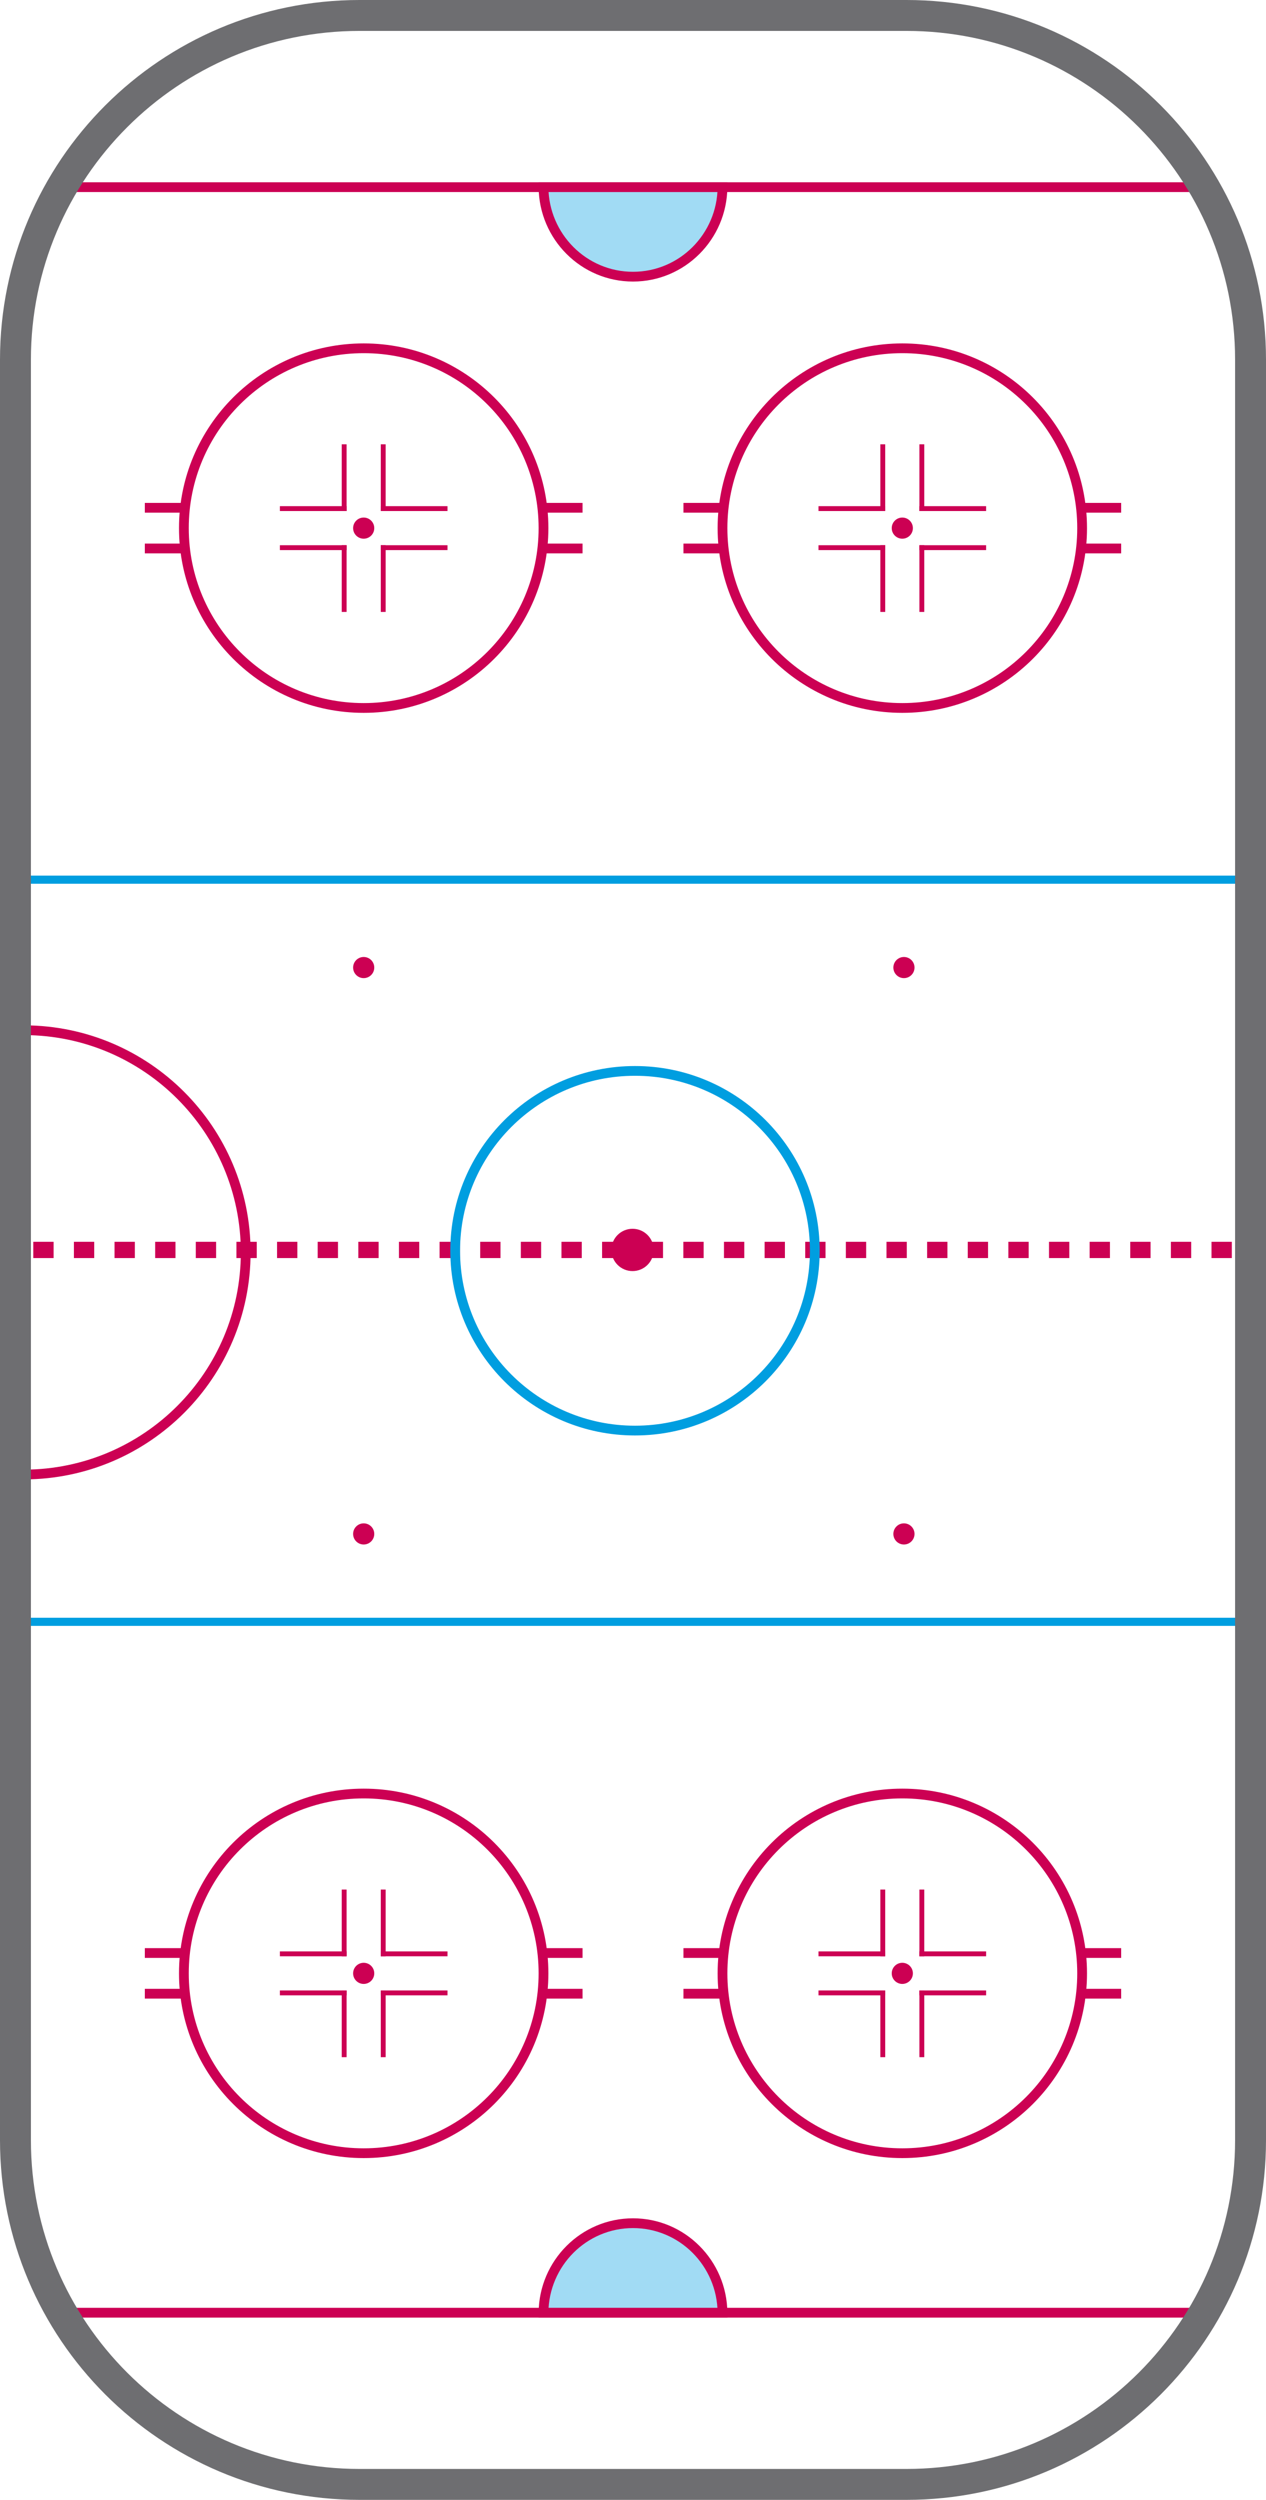 <svg width="778" height="1536" viewBox="0 0 778 1536" fill="none" xmlns="http://www.w3.org/2000/svg">
<g clip-path="url(#clip0)">
<path d="M46 1418L46 1424L732 1424L732 1418L46 1418Z" fill="#CC0053"/>
<path d="M389 1366C419.186 1366 443.732 1390.55 443.998 1421L334.002 1421C334.268 1390.55 358.814 1366 389 1366Z" fill="#A1DBF4" stroke="#CC0053" stroke-width="6"/>
<path d="M732 118L732 112L46 112L46 118L732 118Z" fill="#CC0053"/>
<path d="M389 170C358.814 170 334.268 145.445 334.002 115L443.998 115C443.732 145.445 419.186 170 389 170Z" fill="#A1DBF4" stroke="#CC0053" stroke-width="6"/>
<path fill-rule="evenodd" clip-rule="evenodd" d="M447 324.5C447 383.871 495.129 432 554.5 432C613.871 432 662 383.871 662 324.5C662 265.129 613.871 217 554.5 217C495.129 217 447 265.129 447 324.5ZM441 324.5C441 387.184 491.816 438 554.5 438C617.184 438 668 387.184 668 324.5C668 261.816 617.184 211 554.5 211C491.816 211 441 261.816 441 324.5Z" fill="#CC0053"/>
<path d="M554.5 331C550.91 331 548 328.09 548 324.5C548 320.91 550.91 318 554.5 318C558.09 318 561 320.91 561 324.5C561 328.09 558.09 331 554.5 331Z" fill="#CC0053"/>
<path d="M689 309L689 315L665 315L665 309L689 309Z" fill="#CC0053"/>
<path d="M689 334L689 340L665 340L665 334L689 334Z" fill="#CC0053"/>
<path d="M444 309L444 315L420 315L420 309L444 309Z" fill="#CC0053"/>
<path d="M444 334L444 340L420 340L420 334L444 334Z" fill="#CC0053"/>
<path d="M606 311L606 314L565 314L565 311L606 311Z" fill="#CC0053"/>
<path d="M565 273L568 273L568 314L565 314L565 273Z" fill="#CC0053"/>
<path d="M568 376L565 376L565 335L568 335L568 376Z" fill="#CC0053"/>
<path d="M606 335L606 338L565 338L565 335L606 335Z" fill="#CC0053"/>
<path d="M503 338L503 335L544 335L544 338L503 338Z" fill="#CC0053"/>
<path d="M544 376L541 376L541 335L544 335L544 376Z" fill="#CC0053"/>
<path d="M541 273L544 273L544 314L541 314L541 273Z" fill="#CC0053"/>
<path d="M503 314L503 311L544 311L544 314L503 314Z" fill="#CC0053"/>
<path fill-rule="evenodd" clip-rule="evenodd" d="M116 324.5C116 383.871 164.129 432 223.5 432C282.871 432 331 383.871 331 324.5C331 265.129 282.871 217 223.5 217C164.129 217 116 265.129 116 324.5ZM110 324.5C110 387.184 160.816 438 223.5 438C286.184 438 337 387.184 337 324.5C337 261.816 286.184 211 223.5 211C160.816 211 110 261.816 110 324.5Z" fill="#CC0053"/>
<path d="M223.5 331C219.91 331 217 328.09 217 324.5C217 320.91 219.91 318 223.5 318C227.09 318 230 320.91 230 324.5C230 328.09 227.09 331 223.5 331Z" fill="#CC0053"/>
<path d="M358 309L358 315L334 315L334 309L358 309Z" fill="#CC0053"/>
<path d="M358 334L358 340L334 340L334 334L358 334Z" fill="#CC0053"/>
<path d="M113 309L113 315L89 315L89 309L113 309Z" fill="#CC0053"/>
<path d="M113 334L113 340L89 340L89 334L113 334Z" fill="#CC0053"/>
<path d="M275 311L275 314L234 314L234 311L275 311Z" fill="#CC0053"/>
<path d="M234 273L237 273L237 314L234 314L234 273Z" fill="#CC0053"/>
<path d="M237 376L234 376L234 335L237 335L237 376Z" fill="#CC0053"/>
<path d="M275 335L275 338L234 338L234 335L275 335Z" fill="#CC0053"/>
<path d="M172 338L172 335L213 335L213 338L172 338Z" fill="#CC0053"/>
<path d="M213 376L210 376L210 335L213 335L213 376Z" fill="#CC0053"/>
<path d="M210 273L213 273L213 314L210 314L210 273Z" fill="#CC0053"/>
<path d="M172 314L172 311L213 311L213 314L172 314Z" fill="#CC0053"/>
<path fill-rule="evenodd" clip-rule="evenodd" d="M447 1212.5C447 1271.87 495.129 1320 554.5 1320C613.871 1320 662 1271.87 662 1212.5C662 1153.13 613.871 1105 554.5 1105C495.129 1105 447 1153.13 447 1212.5ZM441 1212.5C441 1275.18 491.816 1326 554.5 1326C617.184 1326 668 1275.18 668 1212.5C668 1149.82 617.184 1099 554.5 1099C491.816 1099 441 1149.82 441 1212.5Z" fill="#CC0053"/>
<path d="M554.5 1219C550.91 1219 548 1216.09 548 1212.5C548 1208.91 550.91 1206 554.5 1206C558.09 1206 561 1208.91 561 1212.5C561 1216.09 558.09 1219 554.5 1219Z" fill="#CC0053"/>
<path d="M689 1197L689 1203L665 1203L665 1197L689 1197Z" fill="#CC0053"/>
<path d="M689 1222L689 1228L665 1228L665 1222L689 1222Z" fill="#CC0053"/>
<path d="M444 1197L444 1203L420 1203L420 1197L444 1197Z" fill="#CC0053"/>
<path d="M444 1222L444 1228L420 1228L420 1222L444 1222Z" fill="#CC0053"/>
<path d="M606 1199L606 1202L565 1202L565 1199L606 1199Z" fill="#CC0053"/>
<path d="M565 1161L568 1161L568 1202L565 1202L565 1161Z" fill="#CC0053"/>
<path d="M568 1264L565 1264L565 1223L568 1223L568 1264Z" fill="#CC0053"/>
<path d="M606 1223L606 1226L565 1226L565 1223L606 1223Z" fill="#CC0053"/>
<path d="M503 1226L503 1223L544 1223L544 1226L503 1226Z" fill="#CC0053"/>
<path d="M544 1264L541 1264L541 1223L544 1223L544 1264Z" fill="#CC0053"/>
<path d="M541 1161L544 1161L544 1202L541 1202L541 1161Z" fill="#CC0053"/>
<path d="M503 1202L503 1199L544 1199L544 1202L503 1202Z" fill="#CC0053"/>
<path fill-rule="evenodd" clip-rule="evenodd" d="M116 1212.5C116 1271.87 164.129 1320 223.5 1320C282.871 1320 331 1271.87 331 1212.5C331 1153.13 282.871 1105 223.5 1105C164.129 1105 116 1153.13 116 1212.5ZM110 1212.5C110 1275.18 160.816 1326 223.5 1326C286.184 1326 337 1275.18 337 1212.5C337 1149.82 286.184 1099 223.5 1099C160.816 1099 110 1149.82 110 1212.5Z" fill="#CC0053"/>
<path d="M223.5 1219C219.91 1219 217 1216.09 217 1212.5C217 1208.91 219.91 1206 223.5 1206C227.09 1206 230 1208.91 230 1212.5C230 1216.09 227.09 1219 223.5 1219Z" fill="#CC0053"/>
<path d="M358 1197L358 1203L334 1203L334 1197L358 1197Z" fill="#CC0053"/>
<path d="M358 1222L358 1228L334 1228L334 1222L358 1222Z" fill="#CC0053"/>
<path d="M113 1197L113 1203L89 1203L89 1197L113 1197Z" fill="#CC0053"/>
<path d="M113 1222L113 1228L89 1228L89 1222L113 1222Z" fill="#CC0053"/>
<path d="M275 1199L275 1202L234 1202L234 1199L275 1199Z" fill="#CC0053"/>
<path d="M234 1161L237 1161L237 1202L234 1202L234 1161Z" fill="#CC0053"/>
<path d="M237 1264L234 1264L234 1223L237 1223L237 1264Z" fill="#CC0053"/>
<path d="M275 1223L275 1226L234 1226L234 1223L275 1223Z" fill="#CC0053"/>
<path d="M172 1226L172 1223L213 1223L213 1226L172 1226Z" fill="#CC0053"/>
<path d="M213 1264L210 1264L210 1223L213 1223L213 1264Z" fill="#CC0053"/>
<path d="M210 1161L213 1161L213 1202L210 1202L210 1161Z" fill="#CC0053"/>
<path d="M172 1202L172 1199L213 1199L213 1202L172 1202Z" fill="#CC0053"/>
<path d="M762 543L762 538L15 538L15 543L762 543Z" fill="#009EE0"/>
<path fill-rule="evenodd" clip-rule="evenodd" d="M154 769.5C154 846.377 91.814 908.73 15 908.999L15 902.999C88.5 902.73 148 843.063 148 769.5C148 695.937 88.5 636.271 15 636.001L15 630.001C91.814 630.27 154 692.623 154 769.5Z" fill="#CC0053"/>
<path d="M762 999L762 994L15 994L15 999L762 999Z" fill="#009EE0"/>
<path d="M549 594.5C549 598.09 551.91 601 555.5 601C559.09 601 562 598.09 562 594.5C562 590.91 559.09 588 555.5 588C551.91 588 549 590.91 549 594.5Z" fill="#CC0053"/>
<path d="M549 942.5C549 946.09 551.91 949 555.5 949C559.09 949 562 946.09 562 942.5C562 938.91 559.09 936 555.5 936C551.91 936 549 938.91 549 942.5Z" fill="#CC0053"/>
<path d="M217 942.5C217 946.09 219.91 949 223.5 949C227.09 949 230 946.09 230 942.5C230 938.91 227.09 936 223.5 936C219.91 936 217 938.91 217 942.5Z" fill="#CC0053"/>
<path d="M217 594.5C217 598.09 219.91 601 223.5 601C227.09 601 230 598.09 230 594.5C230 590.91 227.09 588 223.5 588C219.91 588 217 590.91 217 594.5Z" fill="#CC0053"/>
<path fill-rule="evenodd" clip-rule="evenodd" d="M20.452 773L32.935 773L32.935 763L20.452 763L20.452 773ZM45.419 763L45.419 773L57.903 773L57.903 763L45.419 763ZM70.387 763L70.387 773L82.871 773L82.871 763L70.387 763ZM95.355 763L95.355 773L107.839 773L107.839 763L95.355 763ZM120.323 763L120.323 773L132.807 773L132.806 763L120.323 763ZM145.29 763L145.29 773L157.774 773L157.774 763L145.29 763ZM170.258 763L170.258 773L182.742 773L182.742 763L170.258 763ZM195.226 763L195.226 773L207.71 773L207.71 763L195.226 763ZM220.193 763L220.194 773L232.678 773L232.677 763L220.193 763ZM245.161 763L245.162 773L257.645 773L257.645 763L245.161 763ZM270.129 763L270.129 773L282.613 773L282.613 763L270.129 763ZM295.097 763L295.097 773L307.581 773L307.581 763L295.097 763ZM320.064 763L320.064 773L332.548 773L332.549 763L320.064 763ZM345.032 763L345.032 773L357.516 773L357.516 763L345.032 763ZM370 763L370 773L382.484 773L382.484 763L370 763ZM394.968 763L394.968 773L407.451 773L407.452 763L394.968 763ZM419.935 763L419.935 773L432.419 773L432.419 763L419.935 763ZM444.903 763L444.903 773L457.387 773L457.387 763L444.903 763ZM469.871 763L469.871 773L482.355 773L482.355 763L469.871 763ZM494.838 763L494.838 773L507.322 773L507.323 763L494.838 763ZM519.806 763L519.806 773L532.29 773L532.29 763L519.806 763ZM544.774 763L544.774 773L557.258 773L557.258 763L544.774 763ZM569.742 763L569.742 773L582.226 773L582.226 763L569.742 763ZM594.71 763L594.71 773L607.193 773L607.194 763L594.71 763ZM619.677 763L619.677 773L632.161 773L632.161 763L619.677 763ZM644.645 763L644.645 773L657.129 773L657.129 763L644.645 763ZM669.613 763L669.613 773L682.097 773L682.097 763L669.613 763ZM694.581 763L694.581 773L707.064 773L707.064 763L694.581 763ZM719.548 763L719.548 773L732.032 773L732.032 763L719.548 763ZM744.516 763L744.516 773L757 773L757 763L744.516 763Z" fill="#CC0053"/>
<path fill-rule="evenodd" clip-rule="evenodd" d="M282.726 768.5C282.726 827.871 330.855 876 390.226 876C449.596 876 497.726 827.871 497.726 768.5C497.726 709.129 449.596 661 390.226 661C330.855 661 282.726 709.129 282.726 768.5ZM276.726 768.5C276.726 831.184 327.542 882 390.226 882C452.91 882 503.726 831.184 503.726 768.5C503.726 705.816 452.91 655 390.226 655C327.542 655 276.726 705.816 276.726 768.5Z" fill="#009EE0"/>
<path d="M375.726 768C375.726 775.18 381.546 781 388.726 781C395.906 781 401.726 775.18 401.726 768C401.726 760.82 395.906 755 388.726 755C381.546 755 375.726 760.82 375.726 768Z" fill="#CC0053"/>
<path fill-rule="evenodd" clip-rule="evenodd" d="M759 1315L759 221C759 109.438 668.562 19 557 19L221 19C109.438 19 19 109.438 19 221L19 1315C19 1426.56 109.438 1517 221 1517L557 1517C668.562 1517 759 1426.56 759 1315ZM778 221C778 98.945 679.055 -4.32503e-06 557 -9.66022e-06L221 -2.43472e-05C98.945 -2.96824e-05 -4.32502e-06 98.945 -9.66022e-06 221L-5.74805e-05 1315C-6.28155e-05 1437.05 98.945 1536 221 1536L557 1536C679.055 1536 778 1437.05 778 1315L778 221Z" fill="#6E6E71"/>
</g>
<defs>
<clipPath id="clip0">
<rect x="778" width="1536" height="778" transform="rotate(90 778 0)" fill="white"/>
</clipPath>
</defs>
</svg>

